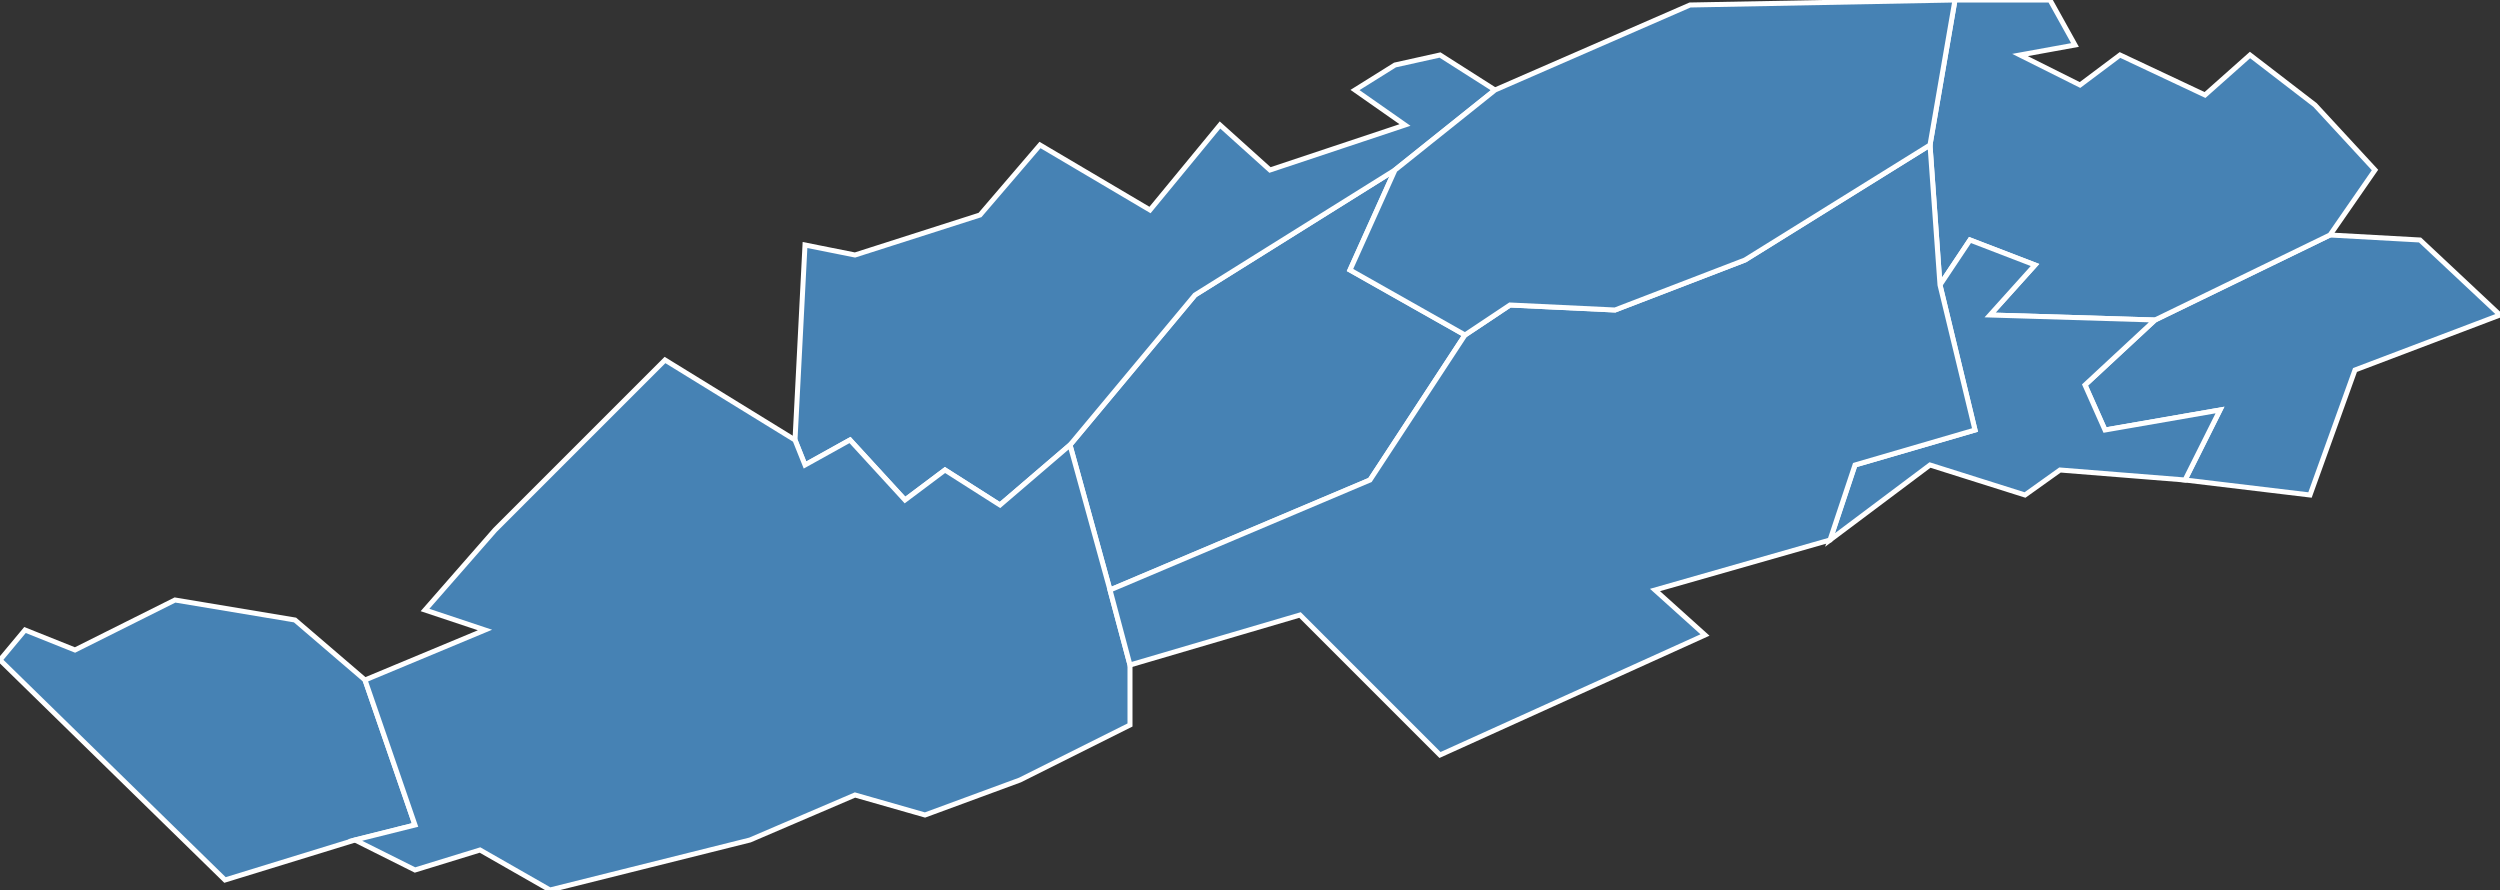 <?xml version="1.0" encoding="utf-8"?>
<svg version="1.1" id="svgmap" xmlns="http://www.w3.org/2000/svg" xmlns:xlink="http://www.w3.org/1999/xlink" x="0px" y="0px" width="100%" height="100%" viewBox="0 0 500 178">
<rect x="0" y="0" width="500" height="178" fill="#333333" stroke="none"/>
<polygon points="222,118 214,89 239,59 279,34 270,54 293,67 274,96 222,118" id="62107" class="commune" fill="steelblue" stroke-width="1" stroke="white" geotype="commune" geoname="Bénifontaine" code_insee="62107" code_canton="6239"/><polygon points="462,99 437,96 444,82 421,86 417,77 431,64 466,47 484,48 500,63 471,74 462,99" id="62311" class="commune" fill="steelblue" stroke-width="1" stroke="white" geotype="commune" geoname="Estevelles" code_insee="62311" code_canton="6239"/><polygon points="71,168 45,176 0,132 5,126 15,130 35,120 59,124 73,136 83,165 71,168" id="62386" class="commune" fill="steelblue" stroke-width="1" stroke="white" geotype="commune" geoname="Grenay" code_insee="62386" code_canton="6239"/><polygon points="214,89 200,101 189,94 181,100 170,88 161,93 159,88 161,49 171,51 196,43 208,29 230,42 244,25 254,34 281,25 271,18 279,13 288,11 299,18 279,34 239,59 214,89" id="62464" class="commune" fill="steelblue" stroke-width="1" stroke="white" geotype="commune" geoname="Hulluch" code_insee="62464" code_canton="6239"/><polygon points="214,89 222,118 226,133 226,145 204,156 185,163 171,159 150,168 110,178 96,170 83,174 71,168 83,165 73,136 97,126 85,122 99,106 133,72 159,88 161,93 170,88 181,100 189,94 200,101 214,89" id="62528" class="commune" fill="steelblue" stroke-width="1" stroke="white" geotype="commune" geoname="Loos-en-Gohelle" code_insee="62528" code_canton="6239"/><polygon points="450,11 463,21 475,34 466,47 431,64 398,63 407,53 394,48 388,57 386,29 391,0 410,0 415,9 404,11 416,17 424,11 441,19 450,11" id="62573" class="commune" fill="steelblue" stroke-width="1" stroke="white" geotype="commune" geoname="Meurchin" code_insee="62573" code_canton="6239"/><polygon points="437,96 412,94 405,99 386,93 366,108 371,93 395,86 388,57 394,48 407,53 398,63 431,64 417,77 421,86 444,82 437,96" id="62666" class="commune" fill="steelblue" stroke-width="1" stroke="white" geotype="commune" geoname="Pont-à-Vendin" code_insee="62666" code_canton="6239"/><polygon points="341,127 288,151 260,123 226,133 222,118 274,96 293,67 302,61 323,62 349,52 386,29 388,57 395,86 371,93 366,108 331,118 341,127" id="62842" class="commune" fill="steelblue" stroke-width="1" stroke="white" geotype="commune" geoname="Vendin-le-Vieil" code_insee="62842" code_canton="6239"/><polygon points="338,1 391,0 386,29 349,52 323,62 302,61 293,67 270,54 279,34 299,18 338,1" id="62895" class="commune" fill="steelblue" stroke-width="1" stroke="white" geotype="commune" geoname="Wingles" code_insee="62895" code_canton="6239"/></svg>